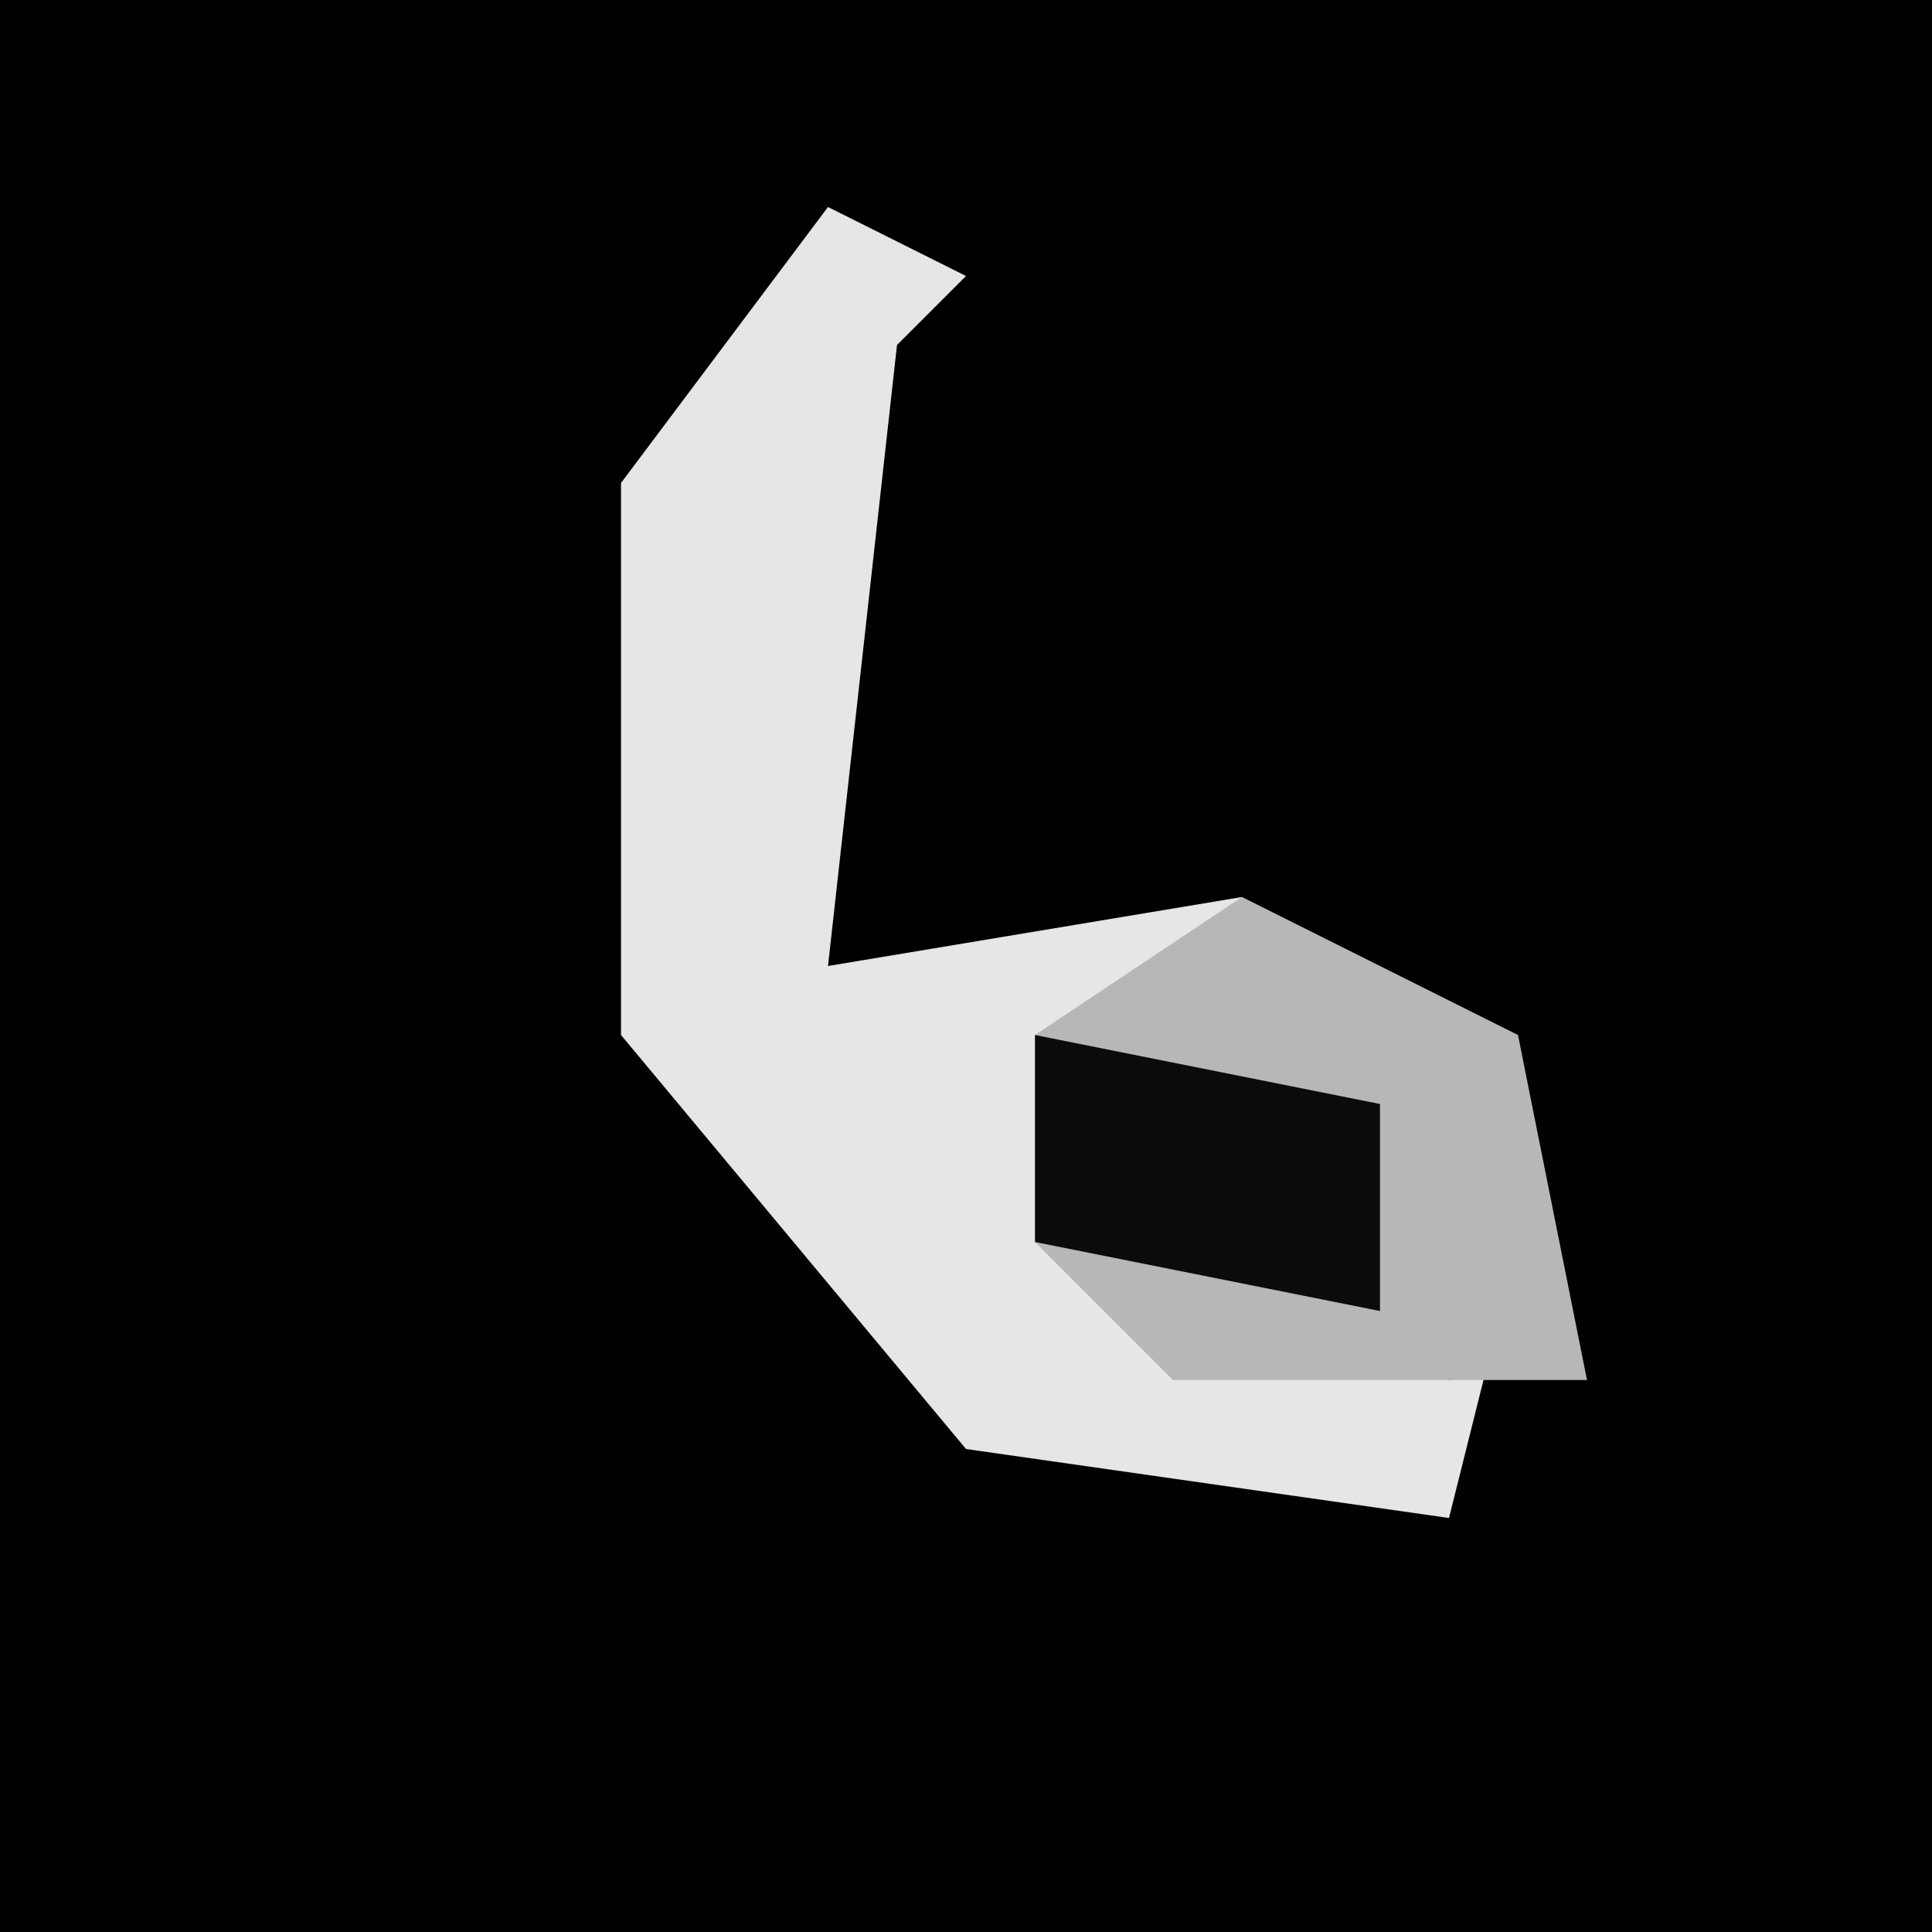 <?xml version="1.0" encoding="UTF-8"?>
<svg version="1.1" xmlns="http://www.w3.org/2000/svg" width="28" height="28">
<path d="M0,0 L28,0 L28,28 L0,28 Z " fill="#010101" transform="translate(0,0)"/>
<path d="M0,0 L2,1 L1,2 L0,11 L6,10 L5,12 L3,12 L5,16 L9,17 L10,15 L9,19 L2,18 L-3,12 L-3,4 Z " fill="#E6E6E6" transform="translate(12,3)"/>
<path d="M0,0 L4,2 L5,7 L-1,7 L-3,5 L-3,2 Z " fill="#B7B7B7" transform="translate(18,13)"/>
<path d="M0,0 L5,1 L5,4 L0,3 Z " fill="#0B0B0B" transform="translate(15,15)"/>
</svg>
